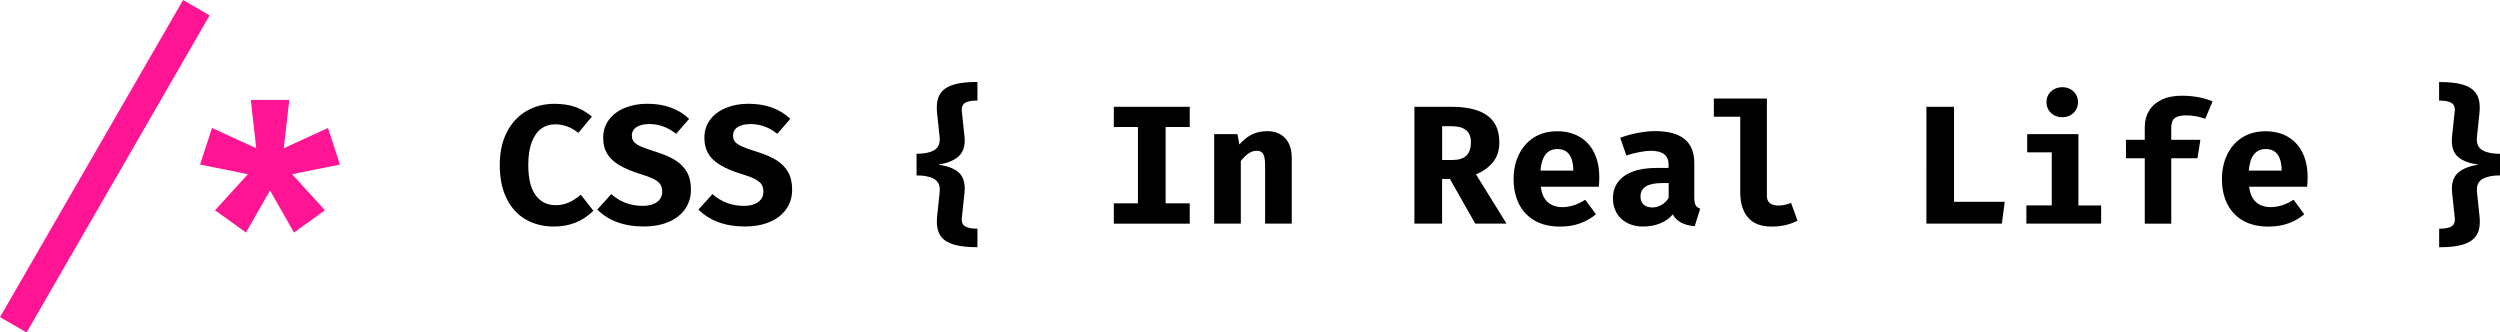 <svg xmlns="http://www.w3.org/2000/svg" id="Layer_1" x="0" y="0" version="1.1" viewBox="0 0 4561.1 606.5" xml:space="preserve">
  <path d="M1049.7 195.2c10.8 3.8 20.9 9.7 30.2 17.5l-24.8 29.8c-12.8-10.5-27-15.7-42.5-15.7-9.3 0-17.7 2.6-25 7.8-7.3 5.2-13.1 13.4-17.4 24.5-4.3 11.1-6.4 25-6.4 41.8 0 24.7 4.5 43.1 13.4 55.2 8.9 12.1 21 18.2 36.3 18.2 6.7 0 12.7-.9 18.1-2.6 5.4-1.7 10.2-3.9 14.4-6.5 4.2-2.6 8.8-5.9 13.7-9.9l22.9 29.2c-19.4 19.2-43.3 28.8-71.8 28.8-19.5 0-36.7-4.3-51.6-12.9s-26.6-21.4-34.9-38.2c-8.4-16.9-12.5-37.3-12.5-61.2 0-23.2 4.3-43.2 13-60 8.7-16.8 20.5-29.6 35.6-38.4 15.1-8.8 32.1-13.2 51.1-13.2 14.7 0 27.4 2 38.2 5.8zM1250.3 380.9c-7 10.2-17 18.2-30.1 23.8-13.1 5.7-28.5 8.5-46.2 8.5-35.3 0-63.4-10.3-84.3-30.8l25.5-28.3c16.3 14.4 35.5 21.5 57.5 21.5 10.8 0 19.4-2.3 25.8-6.9 6.5-4.6 9.7-11 9.7-19.2 0-5.2-1.2-9.6-3.5-13.2-2.4-3.5-6.3-6.7-11.8-9.6-5.5-2.9-13.3-5.8-23.5-8.9-16.7-5.1-30.1-10.8-40.2-16.9-10.1-6.2-17.4-13.2-21.9-21.2-4.6-8-6.8-17.5-6.8-28.5 0-12.6 3.6-23.6 10.7-33 7.1-9.4 16.8-16.5 29-21.5 12.2-4.9 25.7-7.4 40.6-7.4 31.7 0 57.2 9.2 76.5 27.5l-23.8 27.4c-7.2-5.9-14.9-10.4-23.2-13.4-8.3-3-16.7-4.5-25.5-4.5-9.8 0-17.6 1.8-23.4 5.5-5.7 3.6-8.6 8.8-8.6 15.5 0 4.6 1.3 8.4 3.8 11.5 2.6 3 6.8 5.8 12.8 8.5s15 5.8 27 9.6c14.4 4.4 26.2 9.5 35.4 15.2 9.2 5.7 16.3 12.9 21.3 21.5 5 8.7 7.5 19.4 7.5 32.1.1 13.3-3.4 25-10.3 35.2zM1434.9 380.9c-7 10.2-17 18.2-30.1 23.8-13.1 5.7-28.5 8.5-46.2 8.5-35.3 0-63.4-10.3-84.3-30.8l25.5-28.3c16.3 14.4 35.5 21.5 57.5 21.5 10.8 0 19.4-2.3 25.8-6.9 6.5-4.6 9.7-11 9.7-19.2 0-5.2-1.2-9.6-3.5-13.2-2.4-3.5-6.3-6.7-11.8-9.6-5.5-2.9-13.3-5.8-23.5-8.9-16.7-5.1-30.1-10.8-40.2-16.9-10.1-6.2-17.4-13.2-21.9-21.2-4.6-8-6.8-17.5-6.8-28.5 0-12.6 3.6-23.6 10.7-33 7.1-9.4 16.8-16.5 29-21.5 12.2-4.9 25.7-7.4 40.6-7.4 31.7 0 57.2 9.2 76.5 27.5l-23.8 27.4c-7.2-5.9-14.9-10.4-23.2-13.4-8.3-3-16.7-4.5-25.5-4.5-9.8 0-17.6 1.8-23.4 5.5-5.7 3.6-8.6 8.8-8.6 15.5 0 4.6 1.3 8.4 3.8 11.5 2.6 3 6.8 5.8 12.8 8.5s15 5.8 27 9.6c14.4 4.4 26.2 9.5 35.4 15.2 9.2 5.7 16.3 12.9 21.3 21.5 5 8.7 7.5 19.4 7.5 32.1.1 13.3-3.3 25-10.3 35.2zM1783.3 183.4c-9.5 0-16.7 1.2-21.5 3.7-4.8 2.5-7.2 6.9-7.2 13.2 0 1.1 0 2 .2 2.6l4.8 45.4c.3 2.8.5 5.3.5 7.7 0 13.5-4.2 23.7-12.5 30.5-8.4 6.8-20.3 11.4-35.8 13.8 16.1 2.4 28.2 6.8 36.2 13.4 8 6.6 12.1 16.7 12.1 30.3 0 2.6-.2 5.3-.5 8.3l-4.8 45.4c-.1.6-.2 1.5-.2 2.6 0 6.4 2.4 10.8 7.2 13.2 4.8 2.5 12 3.7 21.5 3.7V451c-17.5 0-31.7-1.5-42.5-4.6-10.8-3.1-18.8-8.1-23.9-14.9-5.1-6.9-7.7-16-7.7-27.4 0-2.1.2-5.3.6-9.8l4.6-44c.1-.9.2-2.3.2-4 0-9.5-3.7-16.3-11.2-20.3-7.4-4-17.8-6-31.2-6v-39.4c13.2 0 23.6-2 31.1-6s11.2-10.8 11.2-20.3c0-1.7-.1-3.1-.2-4l-4.6-43.7c-.4-3.3-.6-6.8-.6-10.5 0-11.4 2.6-20.5 7.8-27.2 5.2-6.8 13.2-11.7 23.9-14.8 10.8-3.1 24.9-4.6 42.5-4.6v33.9zM2170.6 231.7h-44V371h44v37.1h-138.5V371h44V231.7h-44v-36.9h138.5v36.9zM2215.2 244.7h42.5l3.4 18.9c7.4-8.3 15.1-14.4 23.2-18.4 8.1-3.9 17.3-5.9 27.5-5.9 14 0 25 4.3 33 12.8 7.9 8.6 11.9 20.5 11.9 35.9v120h-48.6V302c0-6.8-.5-12.1-1.5-16-1-3.9-2.6-6.7-4.8-8.4-2.3-1.7-5.4-2.5-9.4-2.5-4.9 0-9.7 1.6-14.4 4.7-4.7 3.1-9.4 7.8-14.2 13.9V408h-48.6V244.7zM2723.9 295.8c-7.8 9.7-18.2 17.1-31.1 22.2l55.8 90h-57.1l-46.2-81.5H2631V408h-50.5V194.8h67.1c29.2 0 51.2 5.3 65.8 15.9 14.7 10.6 22 26.9 22 48.8.2 14.6-3.7 26.6-11.5 36.3zm-49.2-58.4c-5.9-4.8-14.9-7.2-26.8-7.2h-16.8v61.7h18.8c11.2 0 19.6-2.6 25.2-7.8s8.5-13.4 8.5-24.5c0-10.1-3-17.5-8.9-22.2zM2823.8 368.8c6.9 6.1 15.7 9.1 26.6 9.1 13.8 0 27.8-4.5 41.8-13.5l19.5 26.5c-8.1 7-17.7 12.5-28.7 16.5s-23.2 6-36.5 6c-18.3 0-33.7-3.6-46.5-10.9-12.7-7.3-22.3-17.5-28.8-30.5-6.5-13.1-9.7-28.2-9.7-45.3 0-16.3 3.1-31.1 9.4-44.3s15.4-23.7 27.4-31.4c12-7.7 26.3-11.5 42.9-11.5 15.5 0 29 3.3 40.5 10s20.4 16.3 26.7 28.9c6.3 12.6 9.4 27.6 9.4 44.9 0 6.7-.3 12.5-.9 17.4h-105.8c1.6 12.6 5.8 22.1 12.7 28.1zm-3.8-87.2c-5.3 6.5-8.4 16.4-9.5 29.7h60c-.3-26.3-10.1-39.4-29.2-39.4-8.9 0-16 3.2-21.3 9.7zM3093.6 374.3c1.6 2.8 4.4 5 8.3 6.4l-10 32c-9.9-.9-18.2-3.1-24.7-6.5s-11.6-8.4-15.3-15c-6.1 7.3-13.9 12.8-23.5 16.5-9.6 3.7-19.7 5.6-30.4 5.6-11.1 0-20.8-2.2-29.2-6.5-8.4-4.4-14.8-10.4-19.3-18.2-4.5-7.7-6.8-16.6-6.8-26.7 0-11.7 3.1-21.7 9.4-30 6.3-8.3 15.3-14.6 27.2-19 11.9-4.4 26.2-6.5 42.9-6.5h22v-6.2c0-16.7-10.8-25.1-32.3-25.1-5.4 0-12.3.8-20.5 2.3-8.3 1.5-16.3 3.6-24.2 6.3l-11.2-32.3c10.3-3.9 21.1-6.9 32.5-9 11.4-2.1 21.8-3.2 31.2-3.2 24 0 41.9 4.9 53.7 14.6 11.8 9.7 17.7 24.1 17.7 43.1v64c.1 6.1.9 10.6 2.5 13.4zm-62-.6c5.6-3.2 9.9-7.6 12.8-13.2V334h-12c-13.3 0-23.2 2.1-29.7 6.2s-9.7 10.2-9.7 18.3c0 6.4 1.9 11.3 5.8 14.8 3.8 3.5 9.2 5.2 16.1 5.2 5.5 0 11.1-1.6 16.7-4.8zM3223.5 356.7c0 6.4 1.8 11 5.5 13.9 3.6 2.9 8.8 4.4 15.6 4.4 7.4 0 15.1-1.6 23.1-4.9l11.7 32.5c-13.6 7.2-29.4 10.8-47.2 10.8-19.2 0-33.5-5.5-43-16.5s-14.2-26.4-14.2-46.1V213h-48.2v-33.2h96.8v176.9zM3514.5 194.8h50.5v173.4h92.5l-5.2 39.8h-137.7V194.8zM3791.9 374.8h41.5V408H3697v-33.2h46.3v-96.9h-44.8v-33.2h93.4v130.1zm-14.6-212.1c4.3 2.4 7.7 5.7 10.2 9.8 2.5 4.2 3.7 8.8 3.7 13.9s-1.2 9.8-3.7 14c-2.5 4.2-5.9 7.5-10.2 9.9-4.4 2.4-9.3 3.6-14.7 3.6-5.5 0-10.5-1.2-14.9-3.6-4.4-2.4-7.8-5.7-10.3-9.9-2.5-4.2-3.7-8.9-3.7-14s1.2-9.8 3.7-13.9c2.5-4.2 5.9-7.4 10.3-9.8 4.4-2.4 9.4-3.6 14.9-3.6s10.4 1.2 14.7 3.6zM4036.7 185l-13.4 31.7c-10.9-4.1-22.6-6.2-35.1-6.2-9.6 0-16.5 1.7-20.7 5.2-4.2 3.5-6.2 9.3-6.2 17.4V255h53.2l-5.4 33.7h-47.8v119.4H3913V288.7h-34.3V255h34.3v-23.7c0-10.9 2.6-20.6 7.8-29.2 5.2-8.6 12.9-15.3 23.1-20.2 10.2-4.9 22.5-7.3 36.8-7.3 21.2.1 39.9 3.5 56 10.4zM4116.1 368.8c6.9 6.1 15.7 9.1 26.6 9.1 13.8 0 27.8-4.5 41.8-13.5l19.5 26.5c-8.1 7-17.7 12.5-28.7 16.5s-23.2 6-36.5 6c-18.3 0-33.7-3.6-46.5-10.9-12.7-7.3-22.3-17.5-28.8-30.5-6.5-13.1-9.7-28.2-9.7-45.3 0-16.3 3.1-31.1 9.4-44.3s15.4-23.7 27.4-31.4c12-7.7 26.3-11.5 42.9-11.5 15.5 0 29 3.3 40.5 10s20.4 16.3 26.7 28.9c6.3 12.6 9.4 27.6 9.4 44.9 0 6.7-.3 12.5-.9 17.4h-105.8c1.6 12.6 5.8 22.1 12.7 28.1zm-3.8-87.2c-5.3 6.5-8.4 16.4-9.5 29.7h60c-.3-26.3-10.1-39.4-29.2-39.4-8.9 0-16 3.2-21.3 9.7zM4492.6 154.2c10.8 3.1 18.8 8.1 23.9 14.9 5.1 6.9 7.7 16 7.7 27.4 0 2.1-.2 5.3-.6 9.8l-4.6 44c-.1.9-.2 2.3-.2 4 0 9.5 3.7 16.3 11.2 20.3 7.4 4 17.8 6 31.2 6V320c-13.2 0-23.6 2-31.1 6s-11.2 10.8-11.2 20.3c0 1.7.1 3.1.2 4l4.6 43.7c.4 3.3.6 6.8.6 10.5 0 11.4-2.6 20.5-7.8 27.2-5.2 6.8-13.2 11.7-23.9 14.8-10.8 3.1-24.9 4.6-42.5 4.6v-33.8c9.5 0 16.7-1.2 21.5-3.7 4.8-2.5 7.2-6.9 7.2-13.2 0-1.1-.1-2-.2-2.6l-4.8-45.4c-.3-2.8-.5-5.3-.5-7.7 0-13.6 4.2-23.8 12.5-30.6 8.4-6.8 20.3-11.3 35.9-13.7-16.2-2.4-28.3-6.8-36.4-13.5-8.1-6.6-12.1-16.7-12.1-30.2 0-2.7.2-5.4.5-8.3l4.8-45.4c.1-.6.2-1.5.2-2.6 0-6.4-2.4-10.8-7.2-13.2-4.8-2.5-12-3.7-21.5-3.7v-33.8c17.6-.1 31.8 1.4 42.6 4.5z"/>
  <path fill="#ff1493" d="M-142.8 275.3h668v56h-668z" transform="rotate(-60 191.251 303.263)"/>
  <path fill="#ff1493" d="M457.6 182.3h70.2l-10.1 88.2 80.7-37 21.8 66.7-87.3 17.6 59.9 65.8-56.4 40.7-43.8-76.8-43.8 76.8-56.4-40.7 59.9-65.8-87.3-17.6 21.8-66.7 80.7 37-9.9-88.2z" />
</svg>
